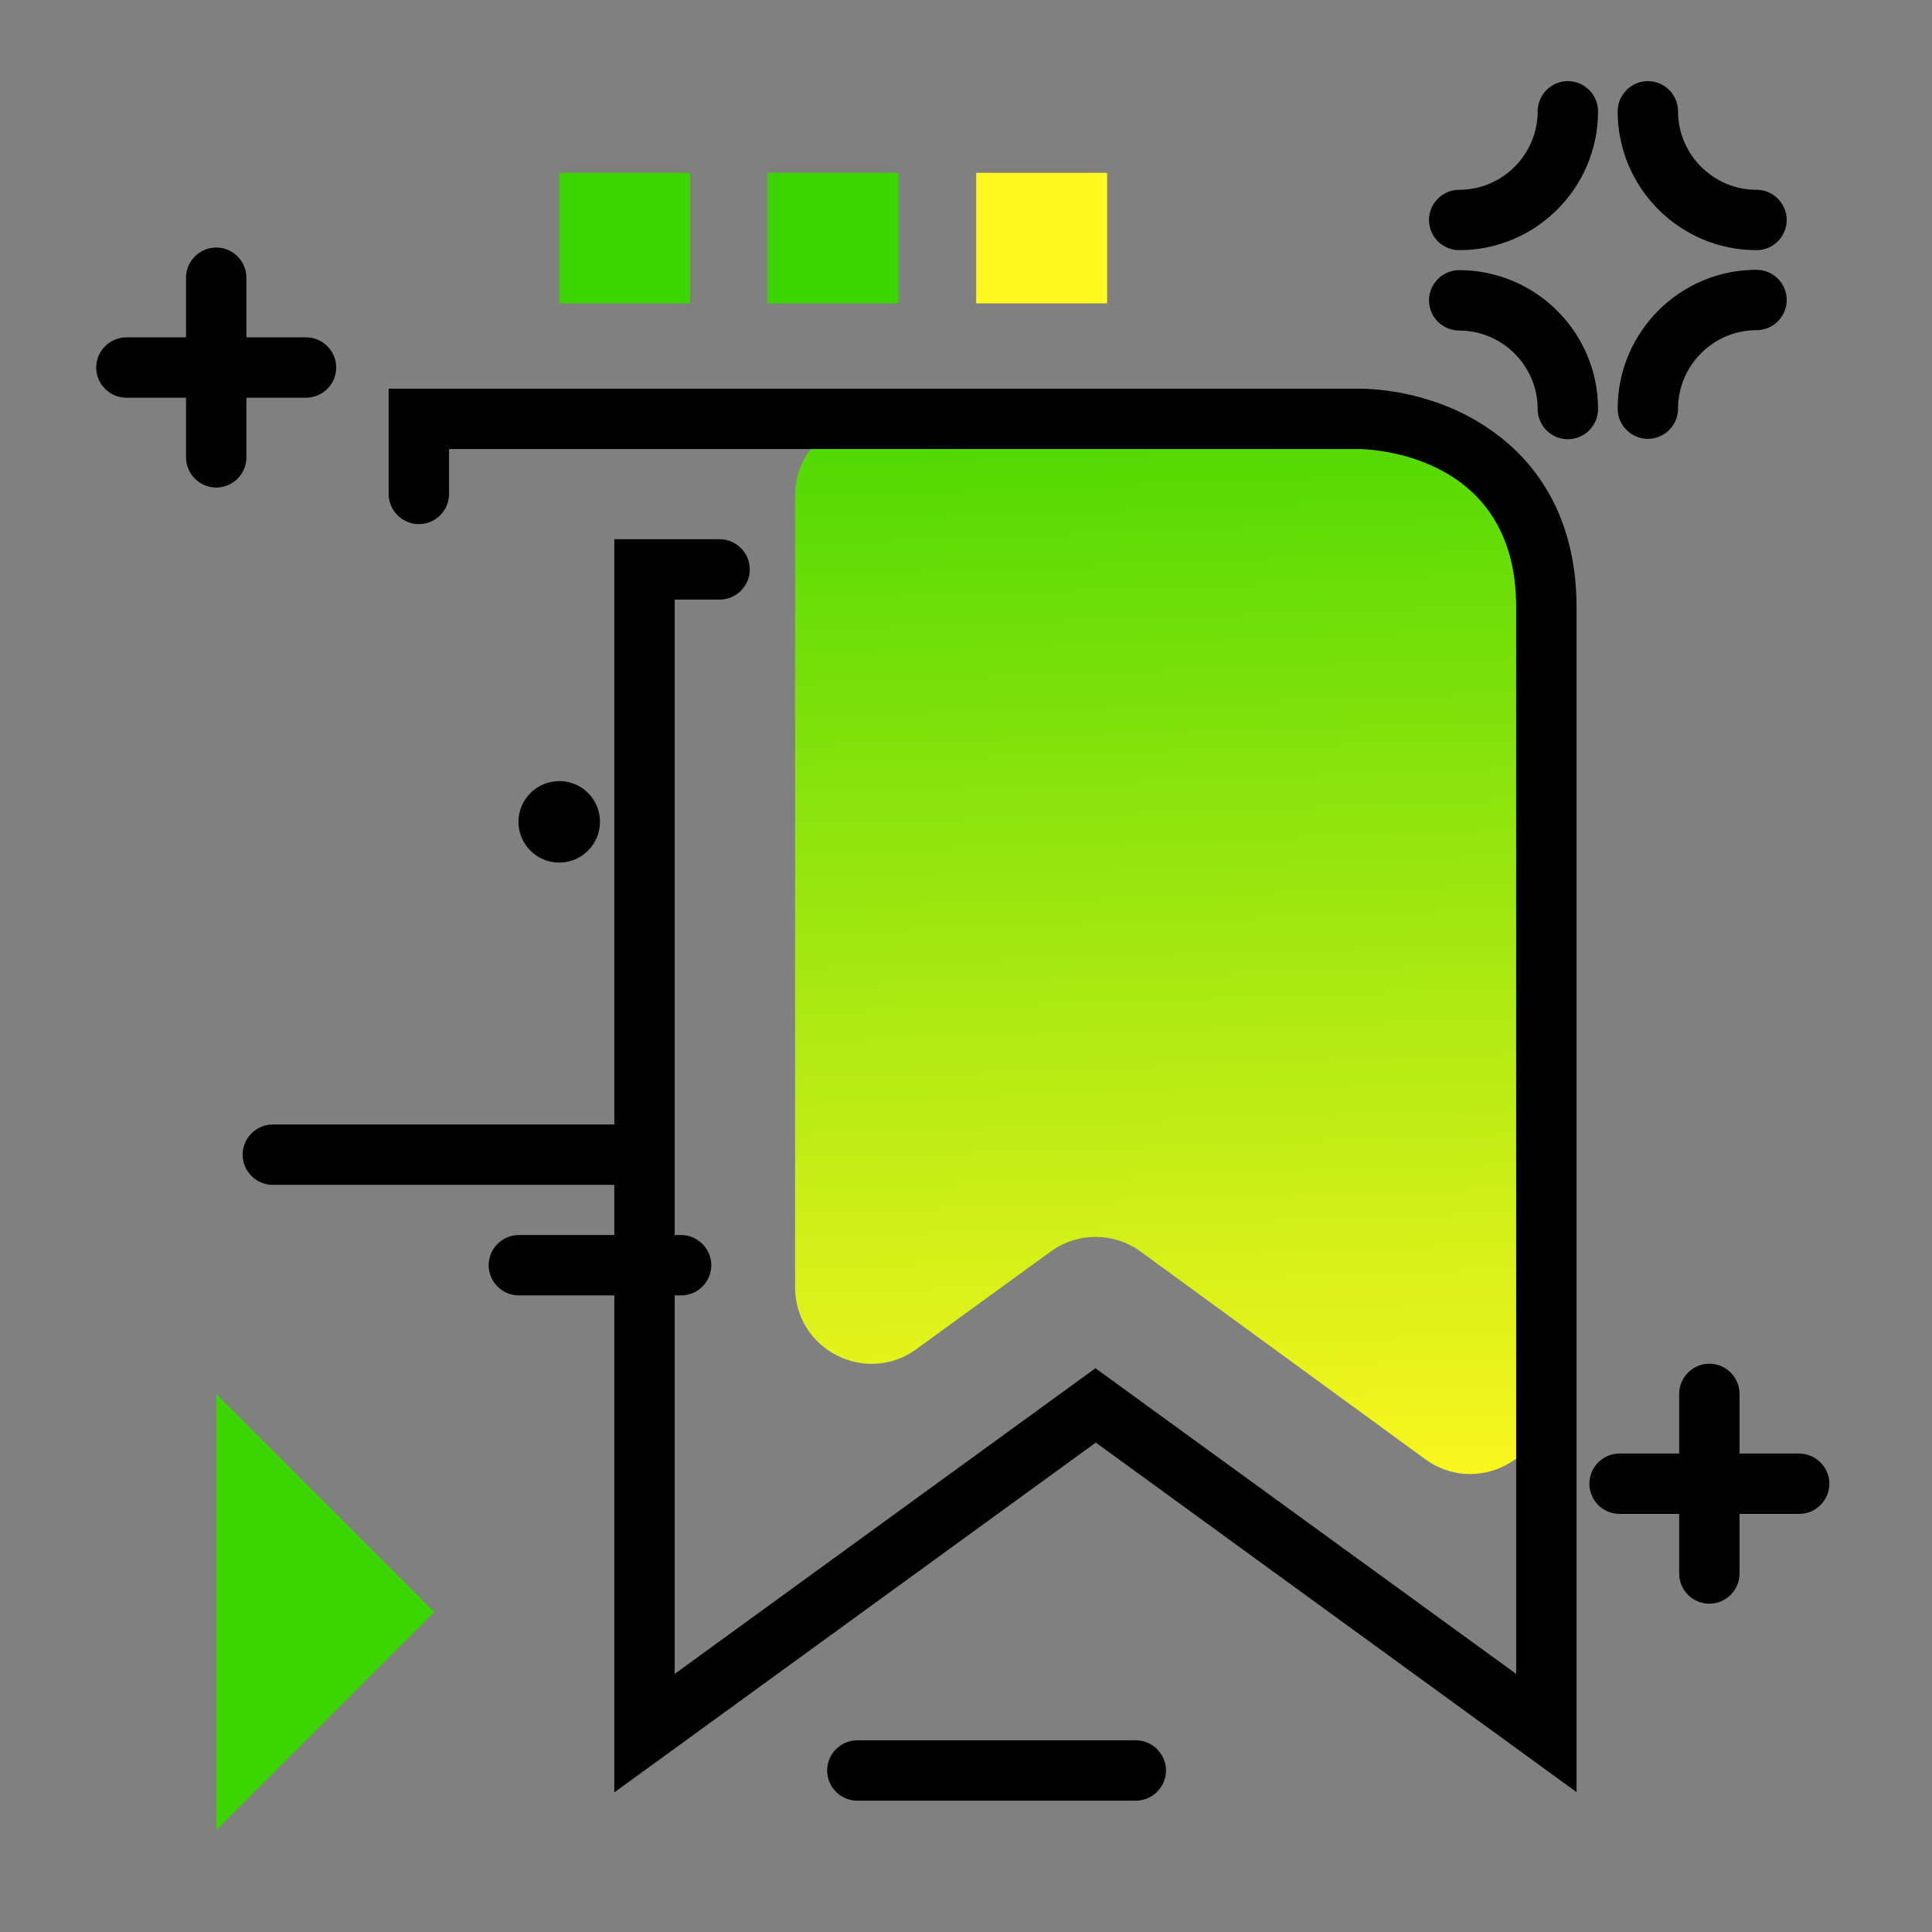 <svg version="1.1" xmlns="http://www.w3.org/2000/svg" xmlns:xlink="http://www.w3.org/1999/xlink" x="0px" y="0px" viewBox="0 0 512 512"><rect x="0" y="0" width="512" height="512" fill="#808080" stroke="none"/><path d="M188.5,335.3c0,4.4-3.6,8-8,8h-43c-4.4,0-8-3.6-8-8s3.6-8,8-8h43C184.9,327.3,188.5,330.9,188.5,335.3z M301,461.2h-73.8 c-4.4,0-8,3.6-8,8s3.6,8,8,8H301c4.4,0,8-3.6,8-8S305.4,461.2,301,461.2z M476.7,385.2H461v-15.8c0-4.4-3.6-8-8-8s-8,3.6-8,8v15.8 h-15.8c-4.4,0-8,3.6-8,8s3.6,8,8,8H445V417c0,4.4,3.6,8,8,8s8-3.6,8-8v-15.8h15.8c4.4,0,8-3.6,8-8S481.2,385.2,476.7,385.2z M65.3,105.4h15.8c4.4,0,8-3.6,8-8s-3.6-8-8-8H65.3V73.6c0-4.4-3.6-8-8-8s-8,3.6-8,8v15.8H33.5c-4.4,0-8,3.6-8,8s3.6,8,8,8h15.8 v15.8c0,4.4,3.6,8,8,8s8-3.6,8-8V105.4z M386.7,66.3c20.3,0,36.8-16.5,36.8-36.8c0-4.4-3.6-8-8-8s-8,3.6-8,8 c0,11.4-9.3,20.8-20.8,20.8c-4.4,0-8,3.6-8,8S382.3,66.3,386.7,66.3z M465.5,66.3c4.4,0,8-3.6,8-8s-3.6-8-8-8 c-11.4,0-20.8-9.3-20.8-20.8c0-4.4-3.6-8-8-8s-8,3.6-8,8C428.7,49.8,445.2,66.3,465.5,66.3z M436.7,116.3c4.4,0,8-3.6,8-8 c0-11.4,9.3-20.8,20.8-20.8c4.4,0,8-3.6,8-8s-3.6-8-8-8c-20.3,0-36.8,16.5-36.8,36.8C428.7,112.7,432.3,116.3,436.7,116.3z M386.7,71.6c-4.4,0-8,3.6-8,8s3.6,8,8,8c11.4,0,20.8,9.3,20.8,20.8c0,4.4,3.6,8,8,8s8-3.6,8-8C423.5,88.1,407,71.6,386.7,71.6z M148.2,228.6c5.9,0,10.8-4.8,10.8-10.8s-4.8-10.8-10.8-10.8c-5.9,0-10.8,4.8-10.8,10.8S142.3,228.6,148.2,228.6z M178.4,306 c0-4.4-3.6-8-8-8H72.3c-4.4,0-8,3.6-8,8s3.6,8,8,8h98.1C174.8,314,178.4,310.4,178.4,306z"></path><g><path fill="#3CD500" d="M57.3,369.4l57.8,57.8l-57.8,57.8V369.4z"></path><path fill="#3CD500" d="M182.9,80.4h-34.7V45.8h34.7V80.4z"></path><path fill="#3CD500" d="M238.1,80.4h-34.7V45.8h34.7V80.4z"></path><path fill="#FFF720" d="M293.4,80.4h-34.7V45.8h34.7V80.4z"></path></g><linearGradient id="SVGID_1_" gradientUnits="userSpaceOnUse" x1="315.56" y1="400.794" x2="304.154" y2="78.576"><stop offset="0" style="stop-color: #fff720"></stop><stop offset="1" style="stop-color: #3cd500"></stop></linearGradient><path fill="url(#SVGID_1_)" d="M409.9,160.8v209.5c0,16.6-18.8,26.2-32.2,16.4l-75.4-55c-7.1-5.2-16.8-5.2-23.9,0l-35.5,25.8 c-13.4,9.8-32.2,0.2-32.2-16.4V131.3c0-11.2,9.1-20.3,20.3-20.3H360C377.3,111,409.9,121.4,409.9,160.8z"></path><path d="M417.9,475l-127.5-92.7L162.8,475V142.9h27.9c4.4,0,8,3.6,8,8s-3.6,8-8,8h-11.9v284.7l111.5-81l111.5,81V160.8 c0-41.3-40.1-41.8-41.8-41.8H119v11.9c0,4.4-3.6,8-8,8s-8-3.6-8-8V103h257c4.7,0,21.3,0.8,36.1,11.7c9.9,7.2,21.7,21.1,21.7,46.2 V475z"></path></svg>
